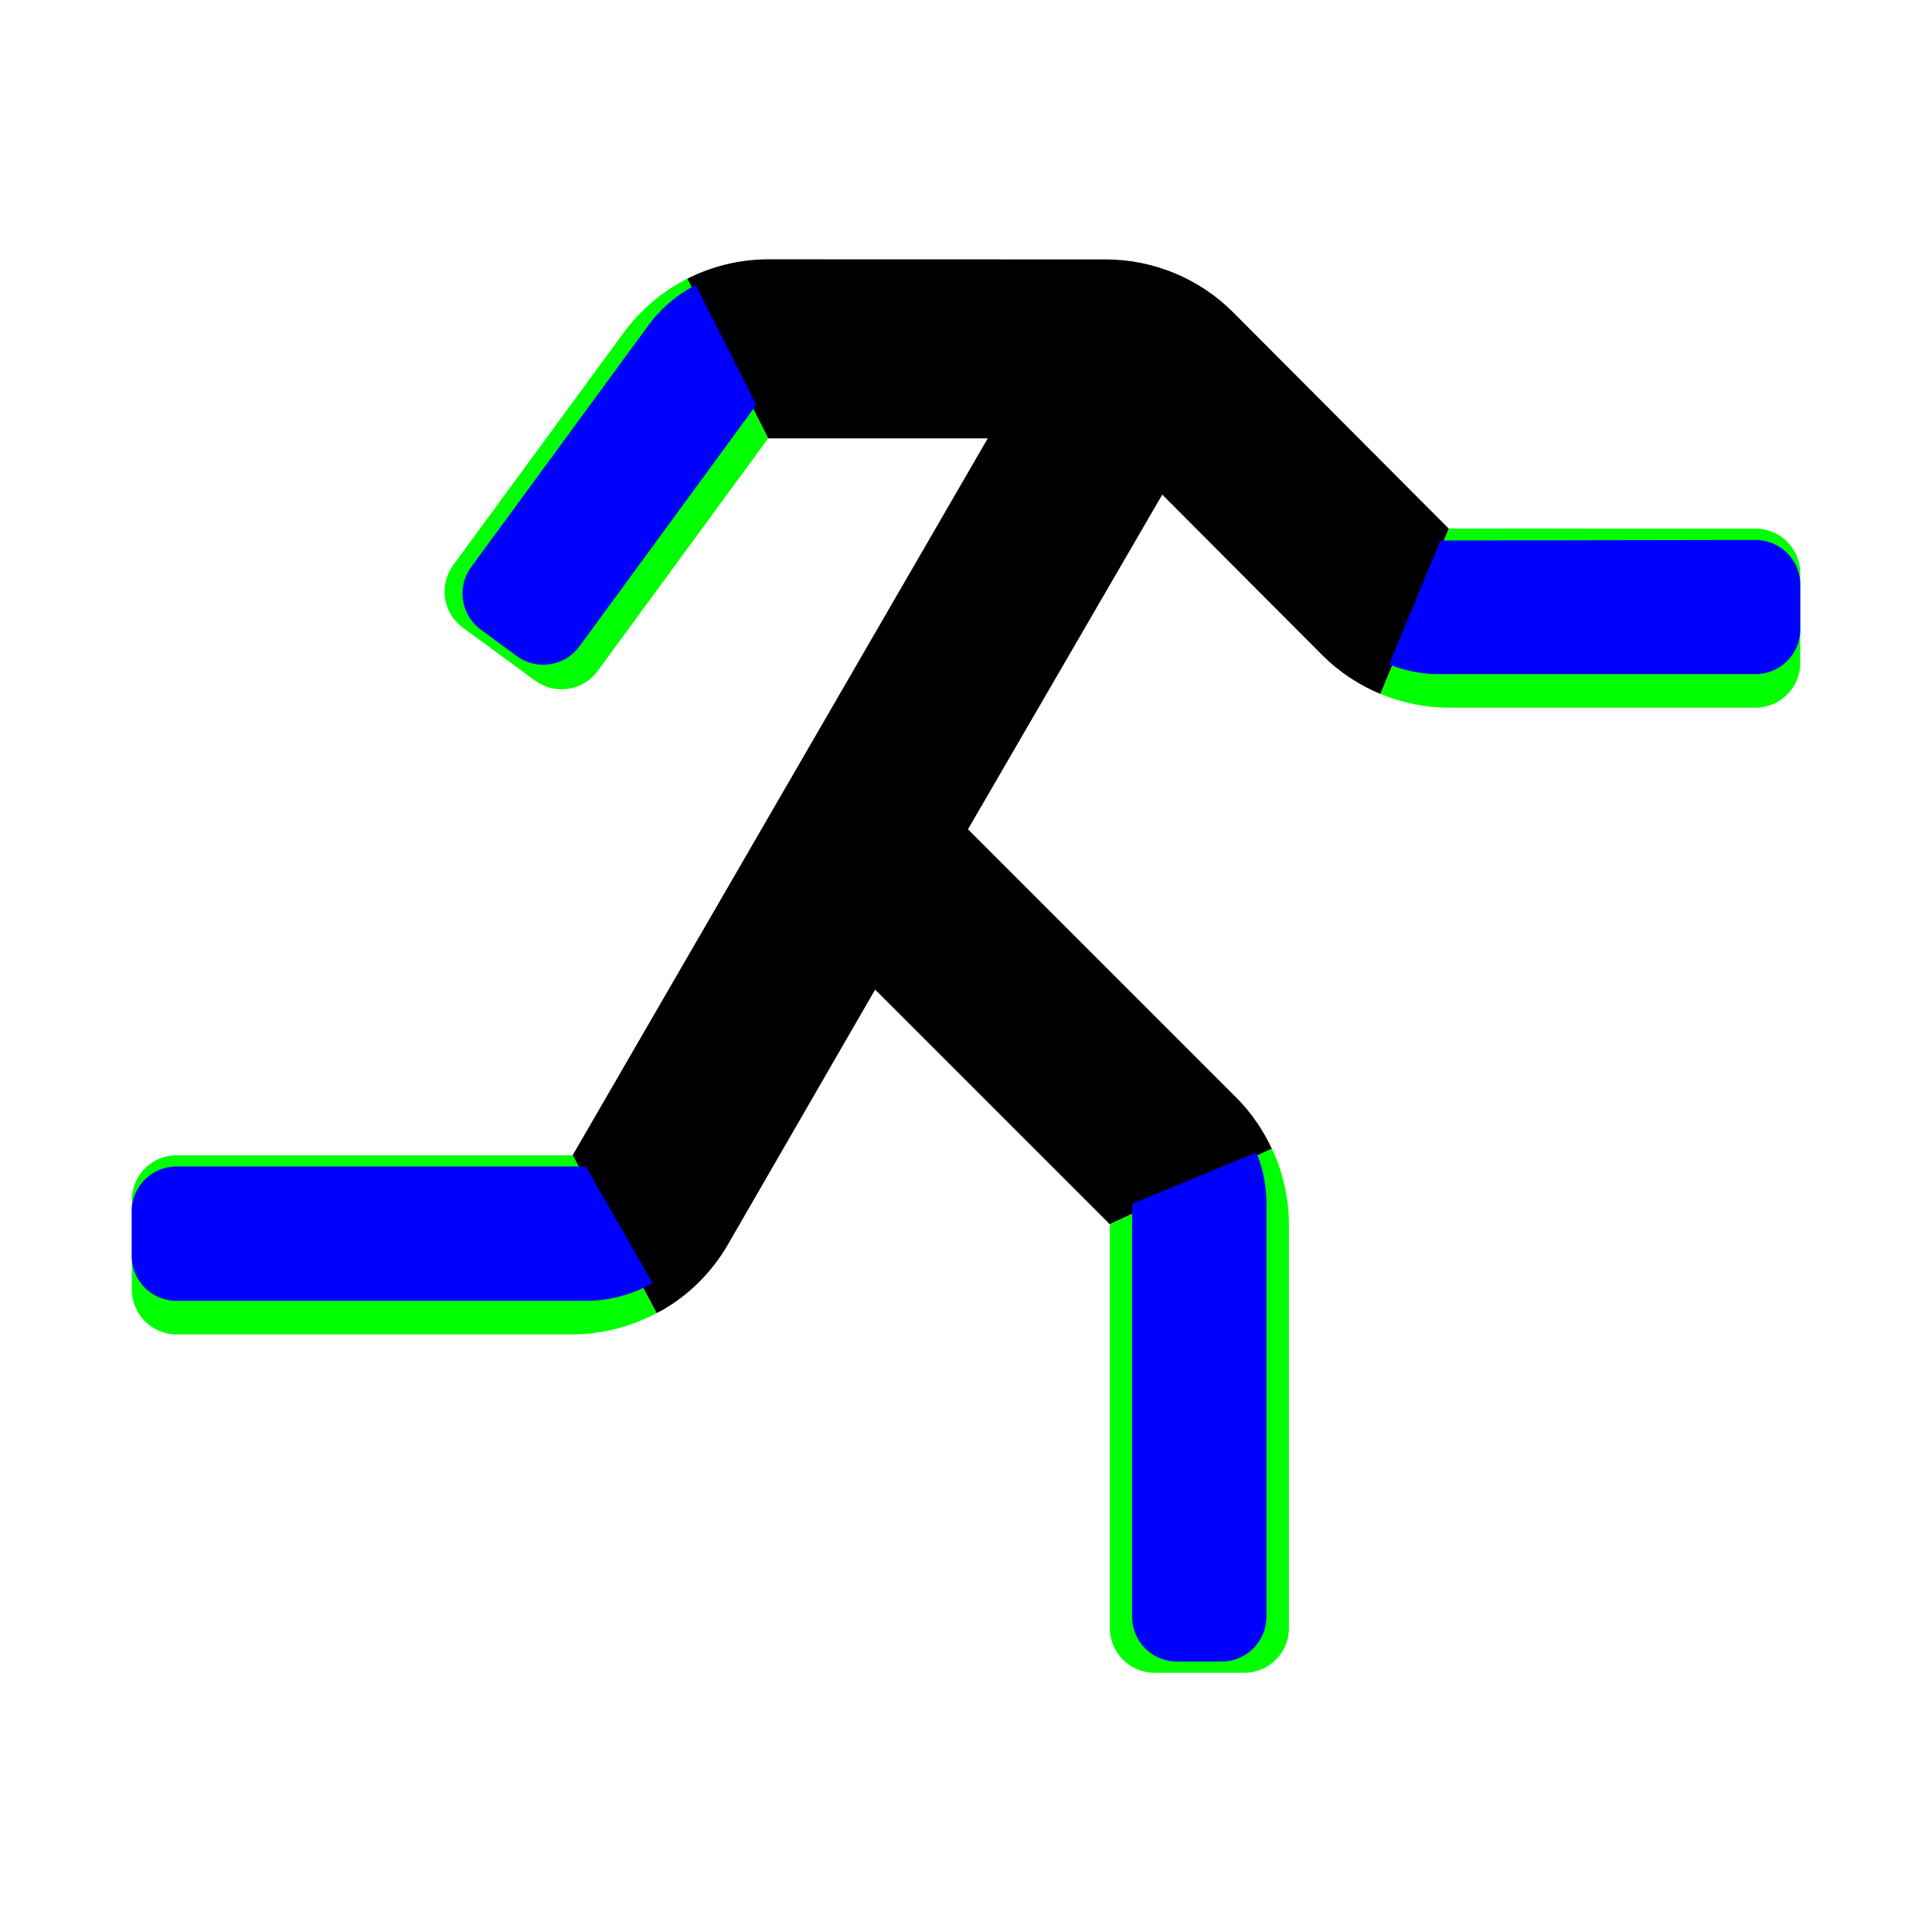 <?xml version="1.0" encoding="UTF-8" standalone="no"?>
<svg
   id="svg4"
   width="100"
   height="100"
   fill="none"
   version="1.1"
   viewBox="0 0 100 100"
   sodipodi:docname="rv_pref_activeness.svg"
   inkscape:version="1.2.2 (b0a8486541, 2022-12-01)"
   xmlns:inkscape="http://www.inkscape.org/namespaces/inkscape"
   xmlns:sodipodi="http://sodipodi.sourceforge.net/DTD/sodipodi-0.dtd"
   xmlns="http://www.w3.org/2000/svg"
   xmlns:svg="http://www.w3.org/2000/svg">
  <defs
     id="defs19" />
  <sodipodi:namedview
     id="namedview17"
     pagecolor="#ffffff"
     bordercolor="#000000"
     borderopacity="0.25"
     inkscape:showpageshadow="2"
     inkscape:pageopacity="0.0"
     inkscape:pagecheckerboard="0"
     inkscape:deskcolor="#d1d1d1"
     showgrid="false"
     inkscape:zoom="8.42"
     inkscape:cx="47.446556"
     inkscape:cy="50.059382"
     inkscape:window-width="1920"
     inkscape:window-height="995"
     inkscape:window-x="0"
     inkscape:window-y="0"
     inkscape:window-maximized="1"
     inkscape:current-layer="svg4" />
  <g
     id="bold"
     transform="matrix(4.634 0 0 4.634 -2.443 -14.345)">
    <path
       id="path7918"
       d="m9.107 5.992c-0.314 7.1e-4 -0.624 0.075-0.904 0.217l0.904 1.783h2.453l-4.637 8.008 0.938 1.762c0.02-0.011 0.042-0.02 0.062-0.031 0.304-0.175 0.556-0.427 0.732-0.73l1.647-2.852 2.621 2.621 1.81-0.844c-0.098-0.21-0.23-0.403-0.396-0.57l-2.998-2.998 2.17-3.738 1.787 1.793c0.188 0.188 0.41 0.334 0.65 0.434l0.764-1.846-2.412-2.42c-0.376-0.375-0.885-0.586-1.416-0.588z"
       fill="#000" />
    <g
       id="g7937"
       fill="#00ff00"
       style="display:inline">
      <path
         id="path861"
         d="M 7.861,17.762 6.924,16 H 2.5 a 0.5,0.5 0 0 0 -0.5,0.5 v 1 a 0.5,0.5 0 0 0 0.5,0.5 h 4.424 c 0.328,-5.6e-4 0.649,-0.085 0.938,-0.238 z" />
      <path
         id="path7120"
         d="m 14.734,15.926 -1.81,0.844 v 4.51 a 0.5,0.5 0 0 0 0.5,0.5 h 1 a 0.5,0.5 0 0 0 0.5,-0.5 v -4.51 C 14.923,16.475 14.856,16.188 14.734,15.926 Z" />
      <path
         id="path7921"
         d="m 16.711,9 -0.764,1.846 C 16.187,10.945 16.446,10.999 16.711,11 h 3.424 a 0.5,0.5 0 0 0 0.5,-0.5 v -1 a 0.5,0.5 0 0 0 -0.5,-0.5 z" />
      <path
         id="path7927"
         d="M 8.203,6.209 C 7.923,6.351 7.68,6.558 7.494,6.811 l -1.904,2.596 a 0.5,0.5 0 0 0 0.107,0.699 l 0.807,0.592 A 0.5,0.5 0 0 0 7.203,10.59 l 1.904,-2.598 z" />
    </g>
  </g>
  <g
     id="slim"
     transform="matrix(4.634,0,0,4.634,0.349,6.448)"
     style="display:inline">
    <g
       id="g20321"
       transform="translate(-0.604,-4.612)"
       fill="#0000ff">
      <path
         id="path16169"
         d="m 14.561,16.092 -1.387,0.572 v 4.615 a 0.5,0.5 0 0 0 0.5,0.5 h 0.5 a 0.5,0.5 0 0 0 0.5,-0.5 v -4.615 c 3e-4,-0.197 -0.038,-0.391 -0.113,-0.572 z" />
      <path
         id="path20305"
         d="M 7.818,17.551 7.074,16.25 h -4.574 a 0.5,0.5 0 0 0 -0.5,0.5 v 0.5 a 0.5,0.5 0 0 0 0.5,0.5 h 4.574 C 7.336,17.75 7.592,17.682 7.818,17.551 Z" />
      <path
         id="path20308"
         d="M 8.301,6.404 C 8.093,6.51 7.912,6.664 7.773,6.852 l -1.982,2.703 a 0.5,0.5 0 0 0 0.107,0.697 l 0.404,0.297 A 0.5,0.5 0 0 0 7,10.441 l 1.977,-2.699 z" />
      <path
         id="path20311"
         d="m 16.615,9.258 -0.572,1.383 c 0.174,0.071 0.363,0.109 0.555,0.109 h 3.539 a 0.5,0.5 0 0 0 0.5,-0.5 v -0.5 a 0.499,0.499 0 0 0 -0.5,-0.498 z" />
    </g>
    <path
       id="path20314"
       d="M 8.373,1.63 C 8.139,1.631 7.908,1.687 7.699,1.792 H 7.697 L 8.373,3.13 h 3.019 l -4.922,8.508 0.744,1.301 h 0.002 c 0.226,-0.131 0.412,-0.319 0.543,-0.545 l 1.887,-3.266 2.924,2.924 1.387,-0.572 c -0.075,-0.182 -0.185,-0.348 -0.324,-0.486 l -3.209,-3.207 2.43,-4.186 2.098,2.106 c 0.141,0.141 0.307,0.249 0.488,0.322 l 0.572,-1.383 -2.492,-2.5 C 13.19,1.818 12.744,1.631 12.279,1.63 Z"
       fill="#000000" />
  </g>
</svg>
